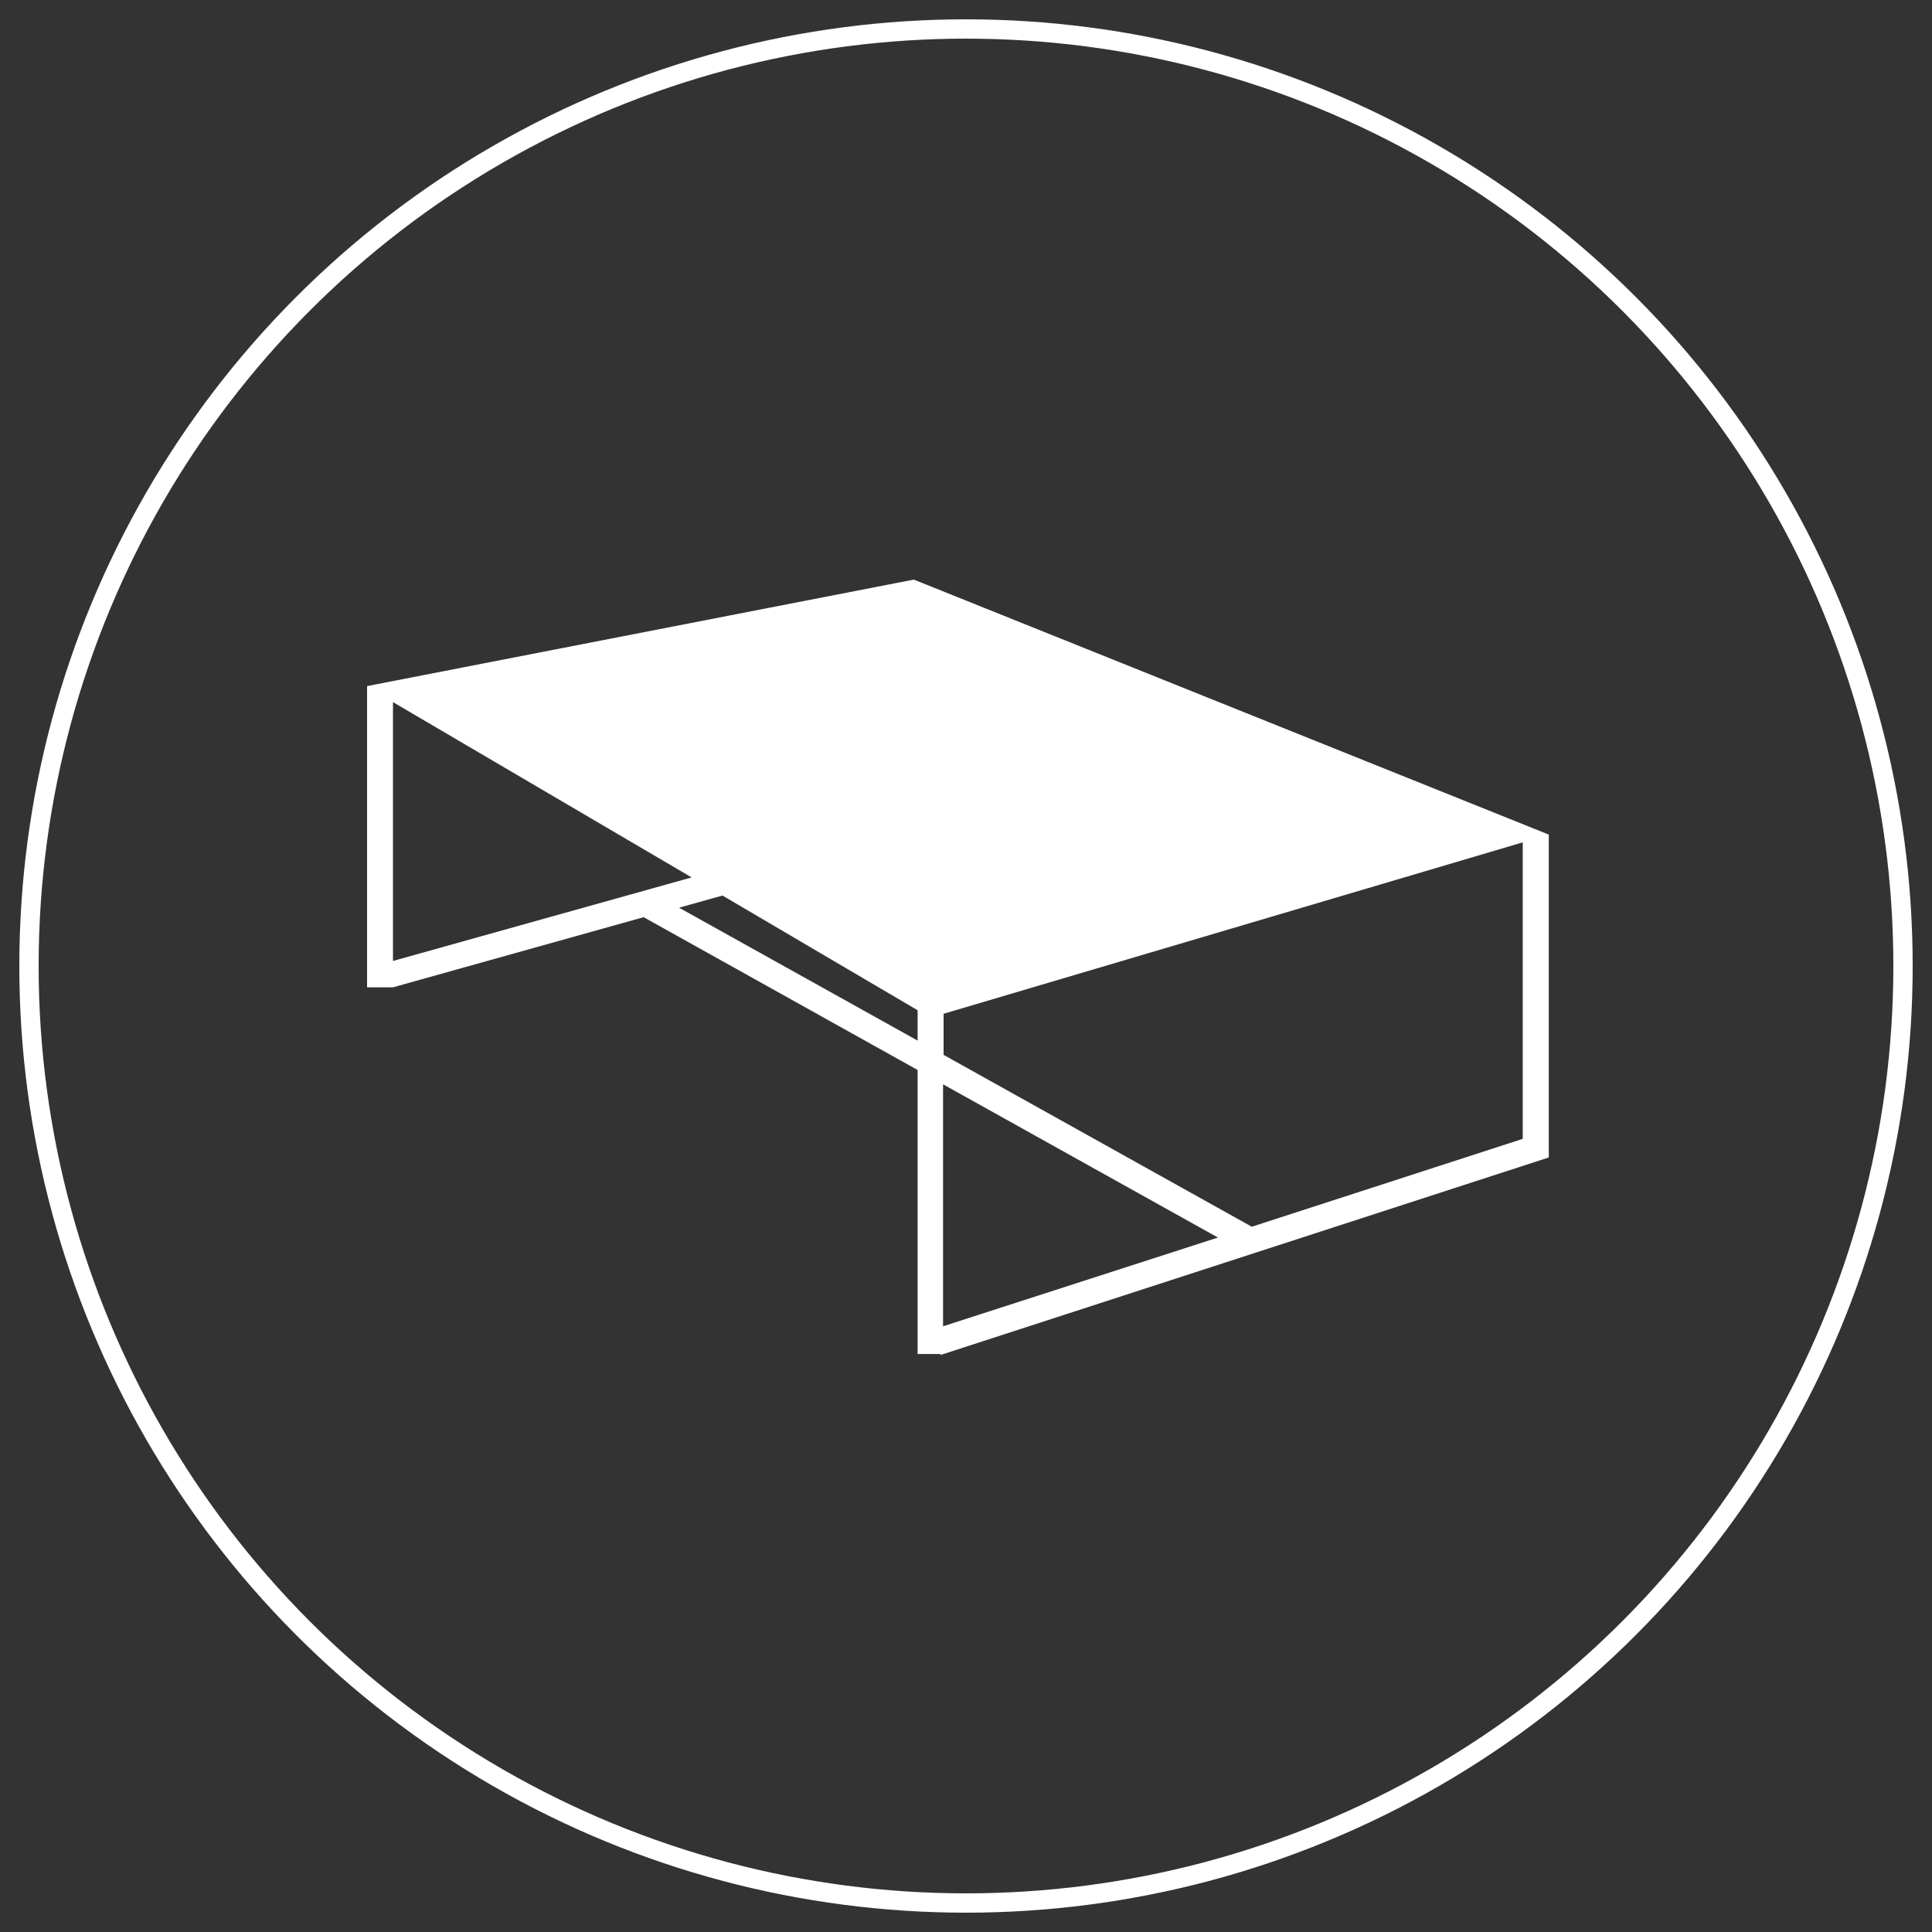 <svg xmlns="http://www.w3.org/2000/svg" xmlns:xlink="http://www.w3.org/1999/xlink" width="100" height="100" viewBox="0 0 100 100">
  <rect x="0" y="0" width="100" height="100" fill="#333333" stroke="none"/>
  <defs>
    <clipPath id="clip-icon-table">
      <rect width="100" height="100"/>
    </clipPath>
  </defs>
  <g id="icon-table" clip-path="url(#clip-icon-table)">
    <path id="Path_9" data-name="Path 9" d="M376.625,356.006V372.72L345.3,382.892h0l-.157.045-.022-.045h-1.165v-14.7l-14.182-7.909h0l-12.972,3.63H315.46V348.322l28.3-5.512,32.868,13.2ZM316.8,362.549l15.459-4.324L316.8,349.151v13.4Zm14.81-2.756,12.345,6.878V365.1l-10.1-5.937-2.24.627ZM345.3,367.41l15.952,8.895,14.025-4.548V356.41L345.3,365.282v2.128Zm14.2,9.455-14.227-7.931v12.524l14.227-4.593Z" transform="translate(-296.46 -312.81)" fill="#fff"/>
    <g id="Ellipse_11" data-name="Ellipse 11" transform="translate(1 1)" fill="none" stroke="#fff" stroke-width="1">
      <circle cx="49" cy="49" r="49" stroke="none"/>
      <circle cx="49" cy="49" r="48.5" fill="none"/>
    </g>
  </g>
</svg>
